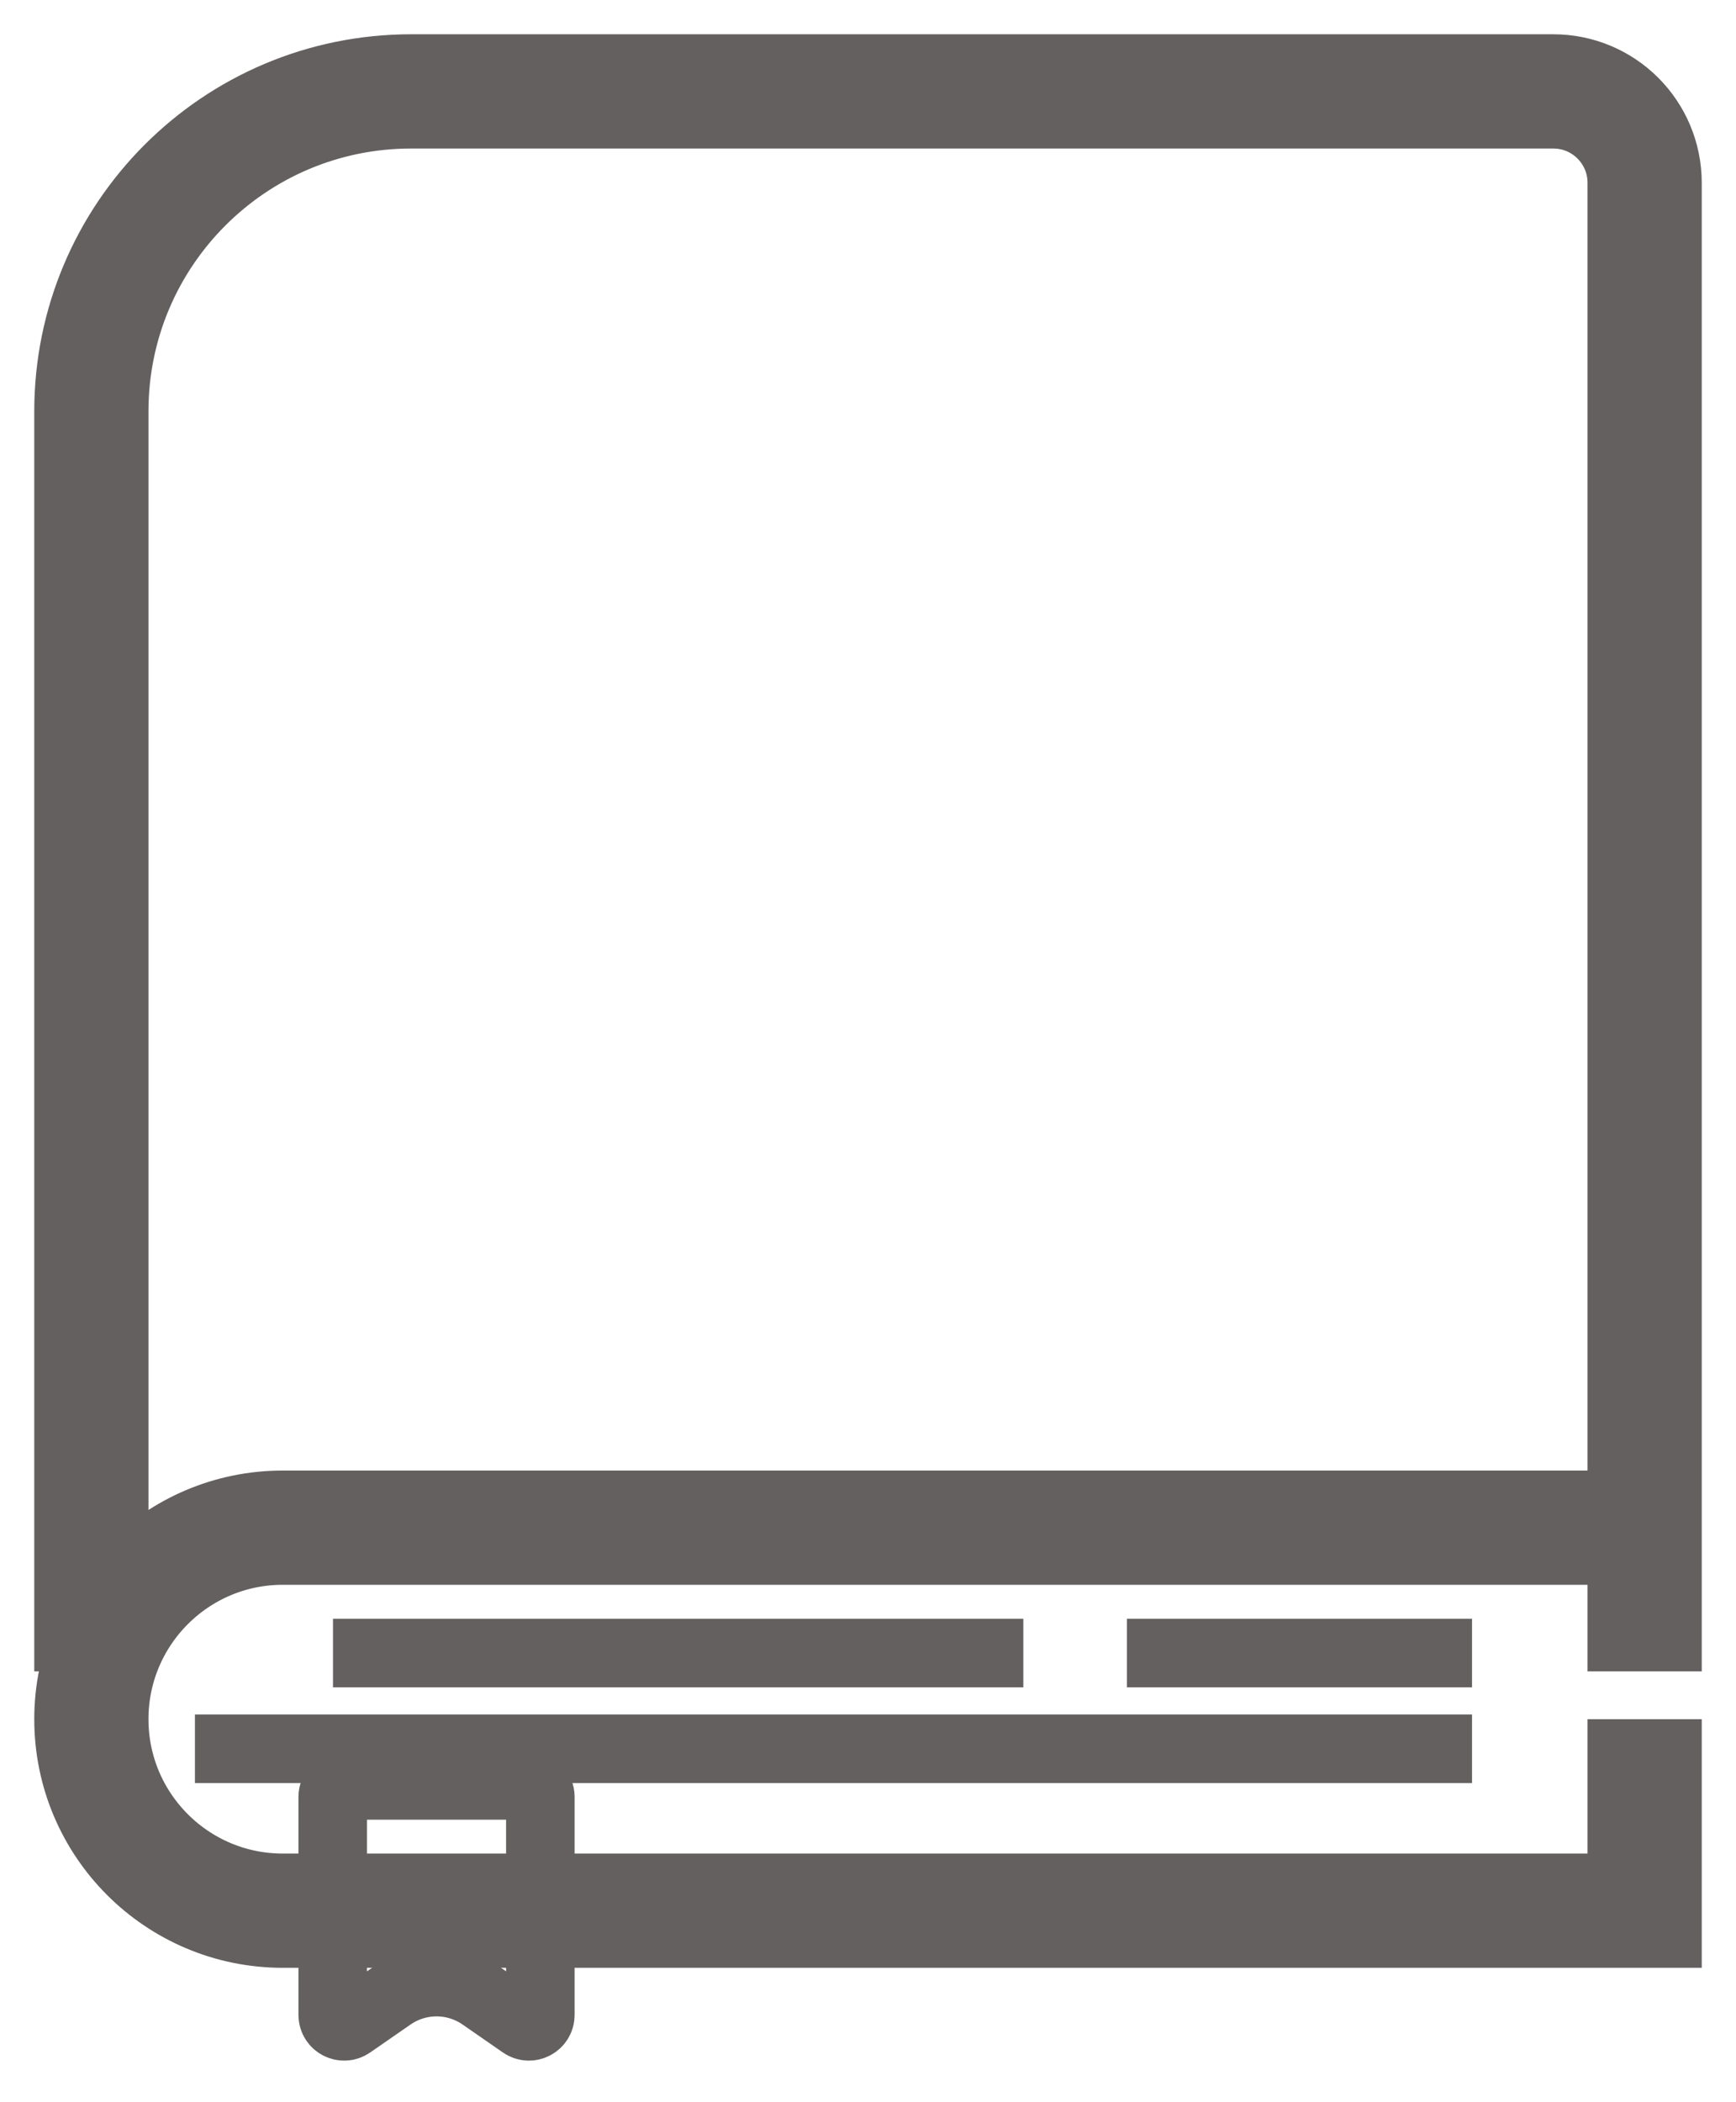 <svg width="38" height="46" viewBox="0 0 38 46" fill="none" xmlns="http://www.w3.org/2000/svg">
<ellipse cx="19.378" cy="8.5" rx="1.378" ry="2.5"/>
<path d="M17.297 14.058C17.297 14.058 19.86 13.601 19.86 14.058C19.86 14.516 15.122 23.349 19.075 25.5C20.913 26.5 22.634 23.898 22.634 23.898C22.634 23.898 23.565 26.57 22.634 27.5C21.396 28.736 19.478 29.439 18.022 28.524C13.451 25.649 17.297 14.058 17.297 14.058Z"/>
<path d="M36 37.619V41.809H6.19C3.876 41.809 2 39.933 2 37.619V37.619C2 35.305 3.876 33.428 6.19 33.428H36" stroke="#656060" stroke-width="2.5"/>
<path d="M7.533 39.068H11.578C11.716 39.068 11.828 39.179 11.828 39.318V44.09C11.828 44.292 11.601 44.41 11.435 44.295L10.553 43.684C9.953 43.268 9.158 43.268 8.559 43.684L7.676 44.295C7.51 44.41 7.283 44.292 7.283 44.09V39.318C7.283 39.179 7.395 39.068 7.533 39.068Z" stroke="#656060" stroke-width="1.5"/>
<line x1="4.267" y1="38.266" x2="32.222" y2="38.266" stroke="#656060" stroke-width="1.5"/>
<line x1="7.289" y1="36.171" x2="22.4" y2="36.171" stroke="#656060" stroke-width="1.5"/>
<line x1="24.667" y1="36.171" x2="32.222" y2="36.171" stroke="#656060" stroke-width="1.5"/>
<path d="M2 36.571V9C2 5.134 5.134 2 9 2H34C35.105 2 36 2.895 36 4V36.571" stroke="#656060" stroke-width="2.5"/>
</svg>
